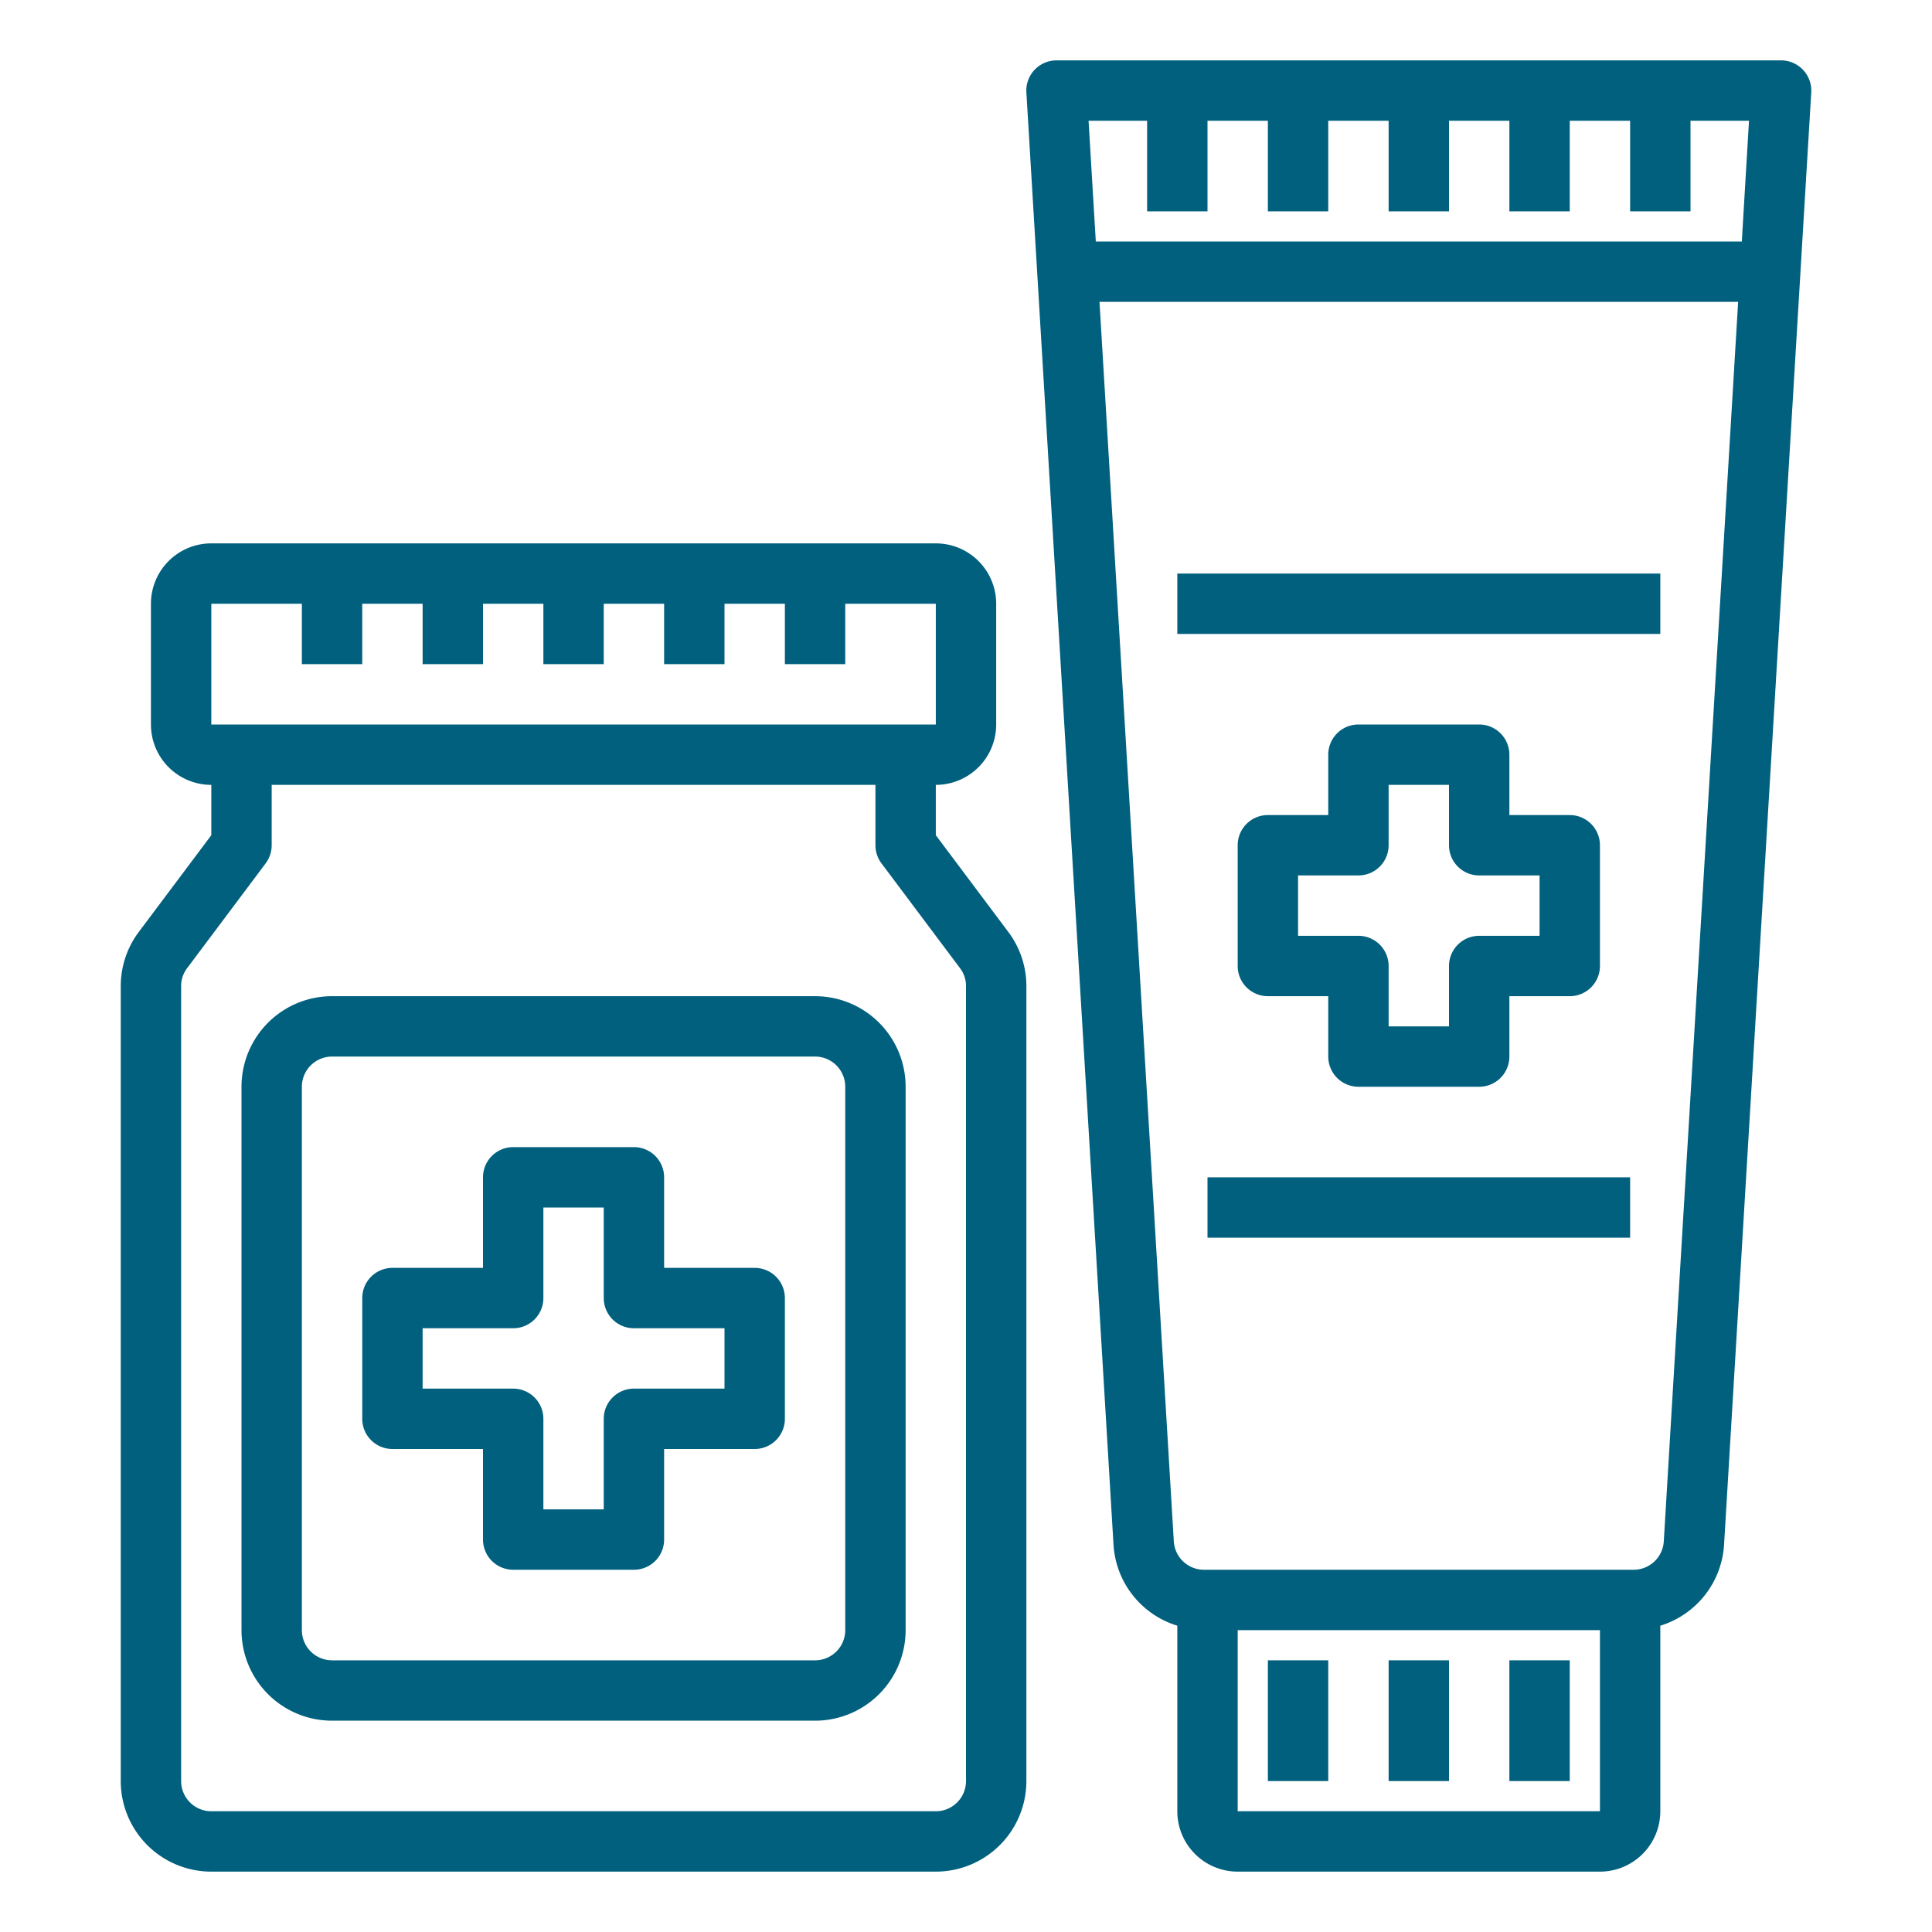 <?xml version="1.0"?>
<svg xmlns="http://www.w3.org/2000/svg" viewBox="0 0 64 64" width="512px" height="512px"><g><g id="Medicine"><path d="M31,27.667V26a2,2,0,0,0,2-2V20a2,2,0,0,0-2-2H7a2,2,0,0,0-2,2v4a2,2,0,0,0,2,2v1.667L4.605,30.862A2.994,2.994,0,0,0,4,32.67V59a3,3,0,0,0,3,3H31a3,3,0,0,0,3-3V32.67a2.981,2.981,0,0,0-.6-1.8ZM7,20h3v2h2V20h2v2h2V20h2v2h2V20h2v2h2V20h2v2h2V20h3v4H7ZM32,59a1,1,0,0,1-1,1H7a1,1,0,0,1-1-1V32.67a.973.973,0,0,1,.2-.6L8.8,28.6A1,1,0,0,0,9,28V26H29v2a1,1,0,0,0,.2.6l2.606,3.477A.965.965,0,0,1,32,32.67Z" data-original="#000000" class="active-path" data-old_color="#000000" fill="#01607E"/><path d="M27,33H11a3,3,0,0,0-3,3V54a3,3,0,0,0,3,3H27a3,3,0,0,0,3-3V36A3,3,0,0,0,27,33Zm1,21a1,1,0,0,1-1,1H11a1,1,0,0,1-1-1V36a1,1,0,0,1,1-1H27a1,1,0,0,1,1,1Z" data-original="#000000" class="active-path" data-old_color="#000000" fill="#01607E"/><path d="M25,42H22V39a1,1,0,0,0-1-1H17a1,1,0,0,0-1,1v3H13a1,1,0,0,0-1,1v4a1,1,0,0,0,1,1h3v3a1,1,0,0,0,1,1h4a1,1,0,0,0,1-1V48h3a1,1,0,0,0,1-1V43A1,1,0,0,0,25,42Zm-1,4H21a1,1,0,0,0-1,1v3H18V47a1,1,0,0,0-1-1H14V44h3a1,1,0,0,0,1-1V40h2v3a1,1,0,0,0,1,1h3Z" data-original="#000000" class="active-path" data-old_color="#000000" fill="#01607E"/><path d="M59.728,2.314A1,1,0,0,0,59,2H35a1,1,0,0,0-1,1.06l2.887,48.12A2.994,2.994,0,0,0,39,53.853V60a2,2,0,0,0,2,2H53a2,2,0,0,0,2-2V53.853a2.994,2.994,0,0,0,2.111-2.673L60,3.06A1,1,0,0,0,59.728,2.314ZM38,4V7h2V4h2V7h2V4h2V7h2V4h2V7h2V4h2V7h2V4h1.938L57.7,8H36.3l-.24-4ZM53,60H41V54H53Zm2.115-8.939a1,1,0,0,1-1,.939H39.884a1,1,0,0,1-1-.939L36.422,10H57.578Z" data-original="#000000" class="active-path" data-old_color="#000000" fill="#01607E"/><rect x="46" y="55" width="2" height="4" data-original="#000000" class="active-path" data-old_color="#000000" fill="#01607E"/><rect x="50" y="55" width="2" height="4" data-original="#000000" class="active-path" data-old_color="#000000" fill="#01607E"/><rect x="42" y="55" width="2" height="4" data-original="#000000" class="active-path" data-old_color="#000000" fill="#01607E"/><path d="M49,24H45a1,1,0,0,0-1,1v2H42a1,1,0,0,0-1,1v4a1,1,0,0,0,1,1h2v2a1,1,0,0,0,1,1h4a1,1,0,0,0,1-1V33h2a1,1,0,0,0,1-1V28a1,1,0,0,0-1-1H50V25A1,1,0,0,0,49,24Zm2,5v2H49a1,1,0,0,0-1,1v2H46V32a1,1,0,0,0-1-1H43V29h2a1,1,0,0,0,1-1V26h2v2a1,1,0,0,0,1,1Z" data-original="#000000" class="active-path" data-old_color="#000000" fill="#01607E"/><rect x="39" y="19" width="16" height="2" data-original="#000000" class="active-path" data-old_color="#000000" fill="#01607E"/><rect x="40" y="39" width="14" height="2" data-original="#000000" class="active-path" data-old_color="#000000" fill="#01607E"/></g></g> </svg>
